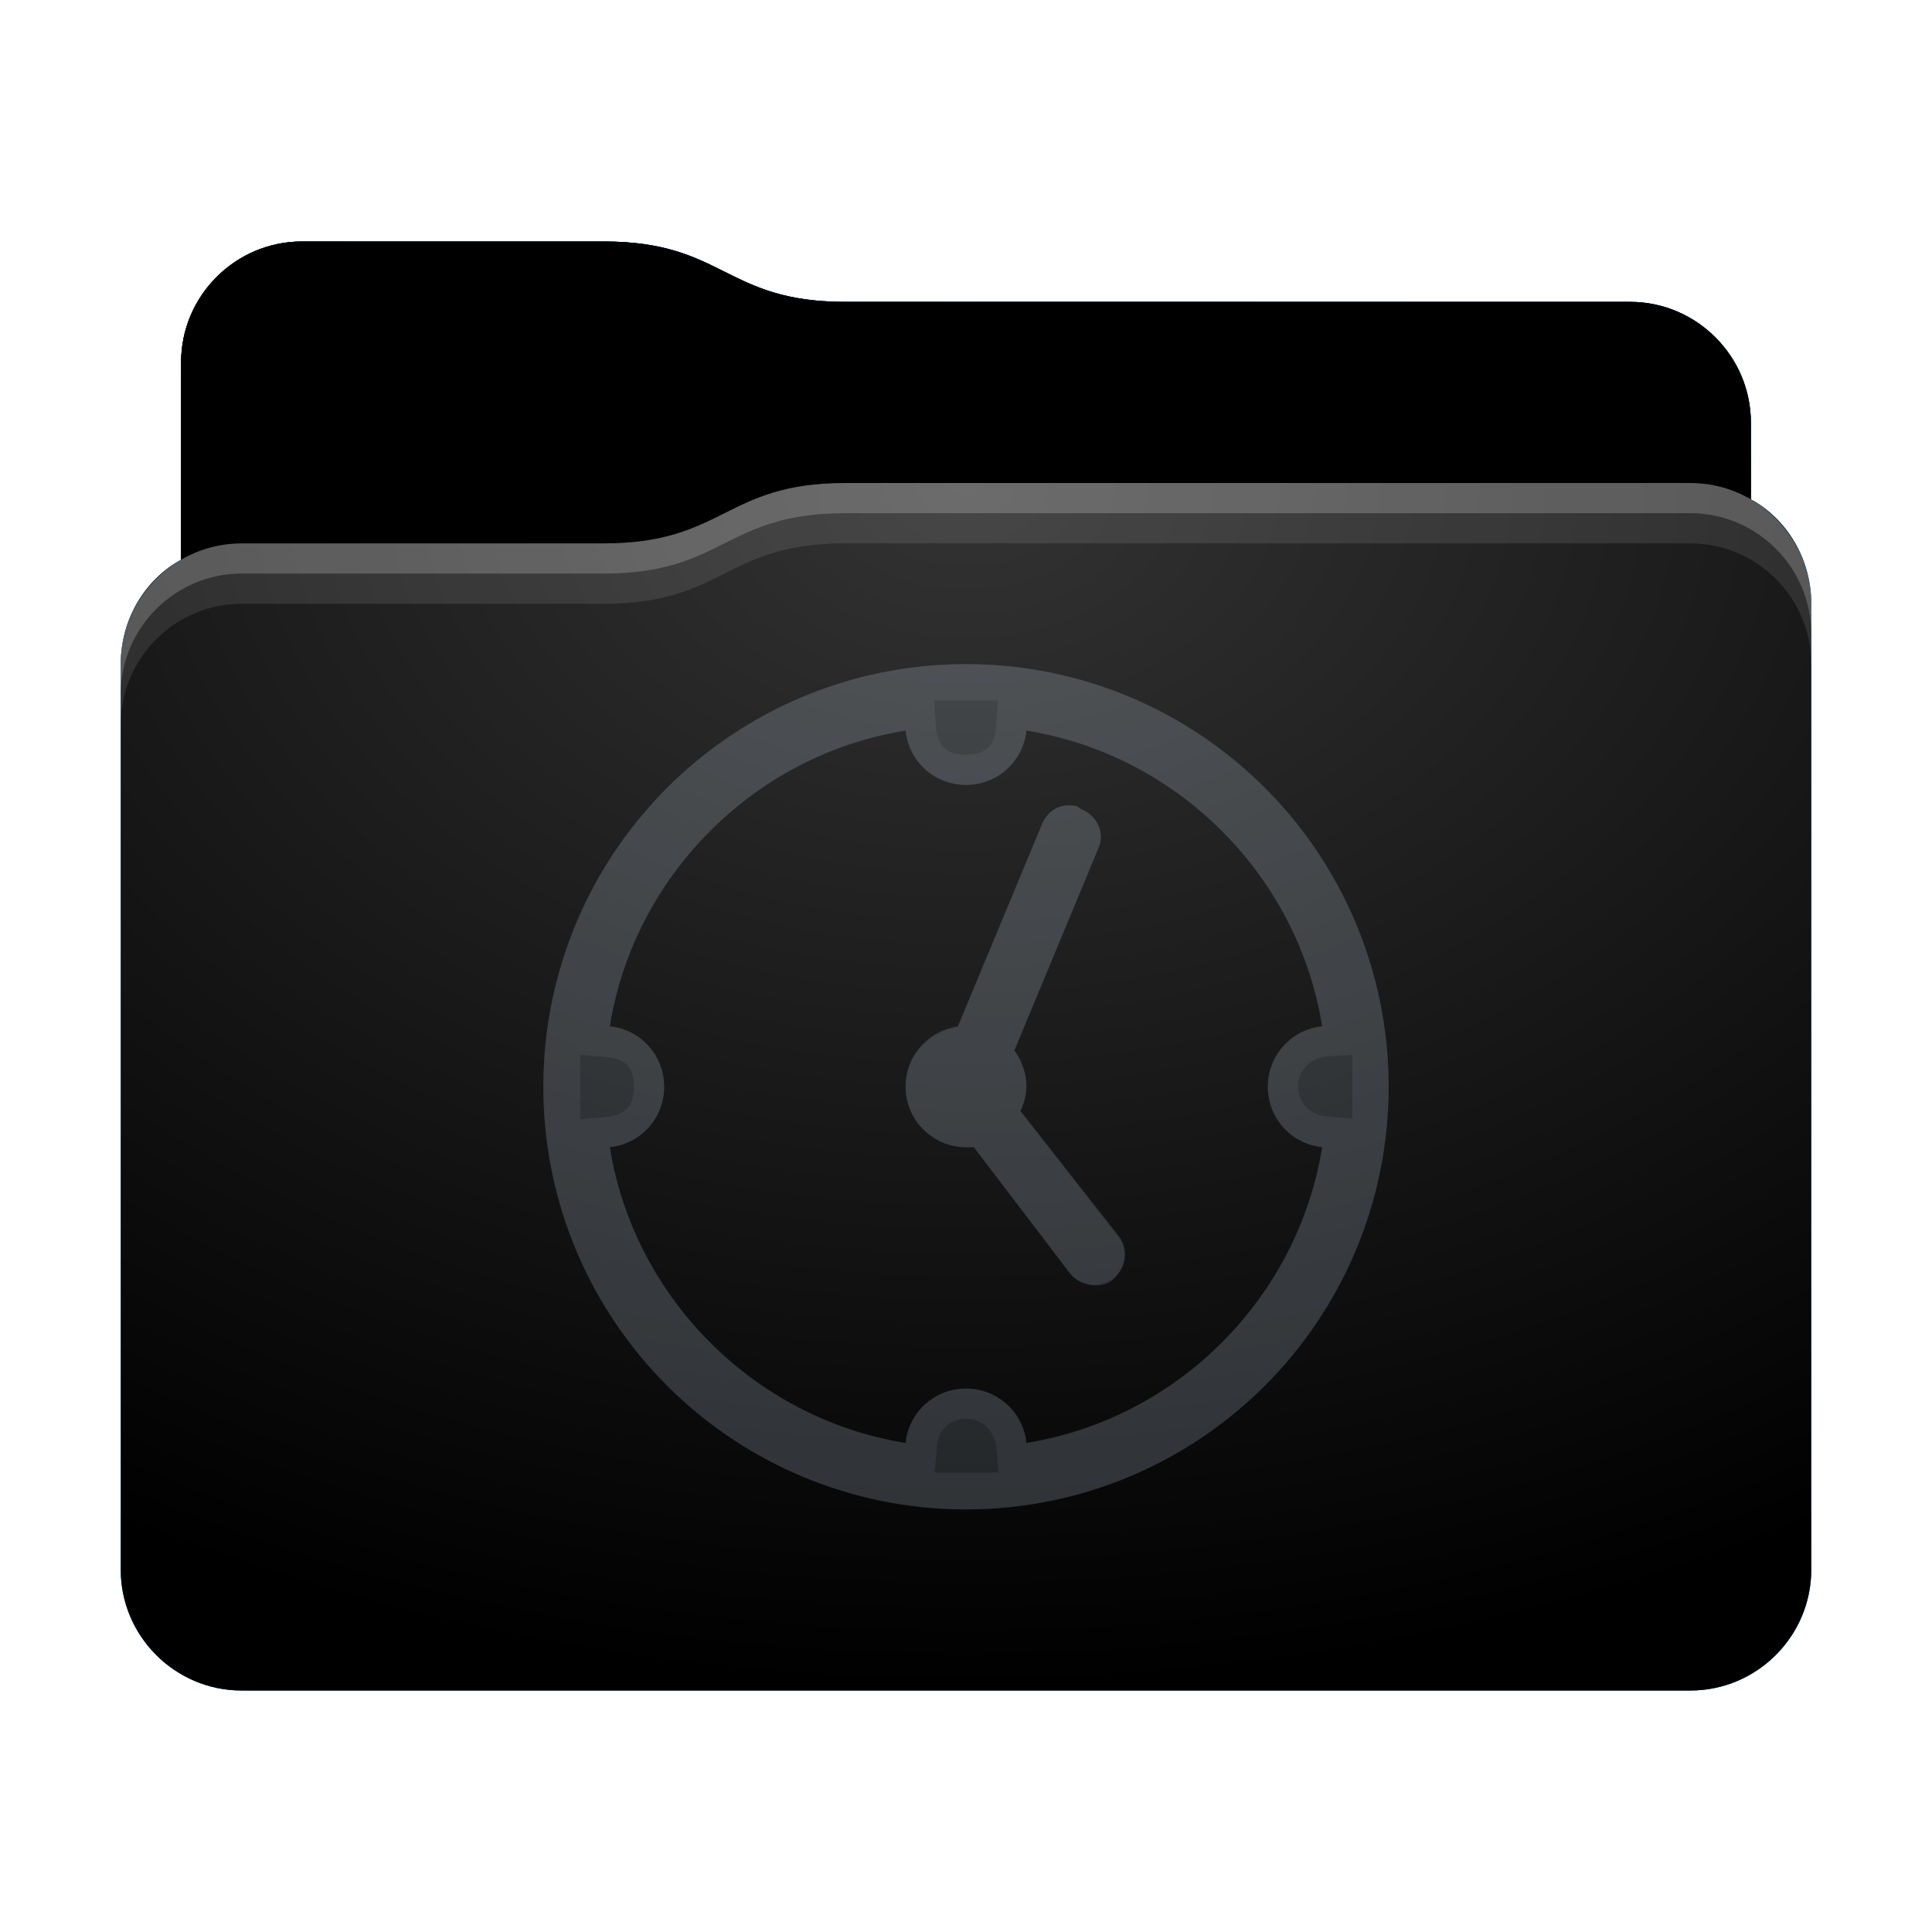 <svg height="32" version="1.1" width="32" xmlns="http://www.w3.org/2000/svg" xmlns:svg="http://www.w3.org/2000/svg" xmlns:xlink="http://www.w3.org/1999/xlink">
<defs id="primary-definitions">
<style id="current-color-scheme" type="text/css">
      .ColorScheme-Text         { color: #232629; }
      .ColorScheme-Background   { color: #eff0f1; }
      .ColorScheme-Highlight    { color: #7ec9f0; }
      .ColorScheme-PositiveText { color: #27ae60; }
      .ColorScheme-NeutralText  { color: #f67400; }
      .ColorScheme-NegativeText { color: #da4453; }
      .ColorScheme-ActiveText   { color: #3daee9; }
      .ColorScheme-Complement   { color: #ffffff; }
      .ColorScheme-Contrast     { color: #000000; }
    </style>
<style id="extended-color-scheme" type="text/css">
      .ExScheme-Black     { color:#3e3e3e; }
      .ExScheme-White     { color:#fcfcfc; }
      .ExScheme-Grey-1    { color:#cfd5d5; }
      .ExScheme-Grey-2    { color:#909c9c; }
      .ExScheme-Grey-3    { color:#536161; }
      .ExScheme-Red-1     { color:#ffafa5; }
      .ExScheme-Red-2     { color:#bf4231; }
      .ExScheme-Red-3     { color:#4d2f2b; }
      .ExScheme-Green-1   { color:#abf9c7; }
      .ExScheme-Green-2   { color:#3bb566; }
      .ExScheme-Green-3   { color:#377d50; }
      .ExScheme-Blue-1    { color:#abdaf9; }
      .ExScheme-Blue-2    { color:#3daefd; }
      .ExScheme-Blue-3    { color:#2b3c4d; }
      .ExScheme-Yellow-1  { color:#faffa5; }
      .ExScheme-Yellow-2  { color:#cac726; }
      .ExScheme-Yellow-3  { color:#4b4d2b; }
      .ExScheme-Orange-1  { color:#ffdaa5; }
      .ExScheme-Orange-2  { color:#ff9701; }
      .ExScheme-Orange-3  { color:#4d372b; }
      .ExScheme-Brown-1   { color:#e9d6bb; }
      .ExScheme-Brown-2   { color:#997657; }
      .ExScheme-Brown-3   { color:#433a35; }
      .ExScheme-Purple-1  { color:#e2abf9; }
      .ExScheme-Purple-2  { color:#b401ff; }
      .ExScheme-Purple-3  { color:#432b4d; }
      .ExScheme-Cyan-1    { color:#b2f2e6; }
      .ExScheme-Cyan-2    { color:#31bfa6; }
      .ExScheme-Cyan-3    { color:#2b4d47; }
      .ExScheme-Magenta-1 { color:#f8a6d8; }
      .ExScheme-Magenta-2 { color:#f00091; }
      .ExScheme-Magenta-3 { color:#770048; }
    </style>
<linearGradient id="uPu">
<stop offset="0"/>
<stop offset="1" stop-opacity="0"/>
</linearGradient>
<linearGradient id="uPv">
<stop offset="0" stop-color="#fff"/>
<stop offset="1" stop-color="#fff" stop-opacity="0"/>
</linearGradient>
<style id="uPw" type="text/css">
        .force-display-for-editing { display: inline !important; }
    </style><style class="remove-if__show-crease" type="text/css">
        .enable-if__show-crease { display: none; }
    </style><style class="remove-if__color-sync-mimes-places" type="text/css">
        .enable-if__color-sync-mimes-places { display: none; }
    </style><radialGradient cx=".5" cy="0" id="uPx" r="1" xlink:href="#uPv"/><linearGradient id="uPy" xlink:href="#uPu" y1="1" y2=".5"/><style class="ColorScheme-Background" fill="currentColor" opacity=".6" type="text/css">
   .ColorScheme-Text           { color:#eff0f1; }
      .ColorScheme-Background     { color:#31363b; }
      .ColorScheme-Highlight      { color:#3daefd; }
      .ColorScheme-ViewBackground { color:#fcfcfc; }
      .ColorScheme-PositiveText   { color:#27ae60; }
      .ColorScheme-NeutralText    { color:#f67400; }
      .ColorScheme-NegativeText   { color:#da4453; }
  </style><path d="M 5,4 C 3.9,4 3,4.9 3,6 V 9.27 C 2.4,9.6 2,10.26 2,11 v 15 c 0,1.1 .9,2 2,2 h 24 c 1.1,0 2,-.9 2,-2 V 11 10 C 30,9.26 29.6,8.6 29,8.27 V 7 C 29,5.9 28.1,5 27,5 H 14 C 12,5 12,4 10,4 Z" id="uPz"></path><path d="M 5,4 C 3.9,4 3,4.9 3,6 V 9.27 C 3.3,9.1 3.63,9 4,9 h 6 c 2,0 2,-1 4,-1 h 14 c .37,0 .7,.1 1,.27 V 7 C 29,5.9 28.1,5 27,5 H 14 C 12,5 12,4 10,4 Z" id="uPA"></path></defs>
<g id="content" transform="translate(0,0)"><use class="sync-color enable-if__color-sync-mimes-places force-display-for-editing ColorScheme-ActiveText" fill="currentColor" href="#uPz"></use><use class="primary-color remove-if__color-sync-mimes-places ColorScheme-ActiveText" fill="currentColor" href="#uPz"></use><use class="ColorScheme-Contrast" fill="currentColor" href="#uPz" opacity=".1"></use><g id="decal" transform="translate(8,10)"><path class="ColorScheme-Background" d="M 8 1 A 7 7 0 0 0 1 8 A 7 7 0 0 0 8 15 A 7 7 0 0 0 15 8 A 7 7 0 0 0 8 1 z M 7 2.1 C 7.05 2.6 7.47 3 8 3 C 8.53 3 8.95 2.6 9 2.1 C 11.5 2.5 13.5 4.5 13.9 7 C 13.4 7.05 13 7.47 13 8 C 13 8.53 13.4 8.95 13.9 9 C 13.5 11.5 11.5 13.5 9 13.9 C 8.95 13.4 8.53 13 8 13 C 7.47 13 7.05 13.4 7 13.9 C 4.5 13.5 2.5 11.5 2.1 9 C 2.6 8.95 3 8.53 3 8 C 3 7.47 2.6 7.05 2.1 7 C 2.5 4.5 4.5 2.5 7 2.1 z M 9.7 3.34 C 9.5 3.34 9.34 3.46 9.26 3.65 L 7.87 7 A 1 1 0 0 0 7 8 A 1 1 0 0 0 8 9 A 1 1 0 0 0 8.13 9 L 9.73 11.1 C 9.9 11.3 10.2 11.34 10.44 11.17 C 10.66 11 10.7 10.7 10.53 10.47 L 8.9 8.4 A 1 1 0 0 0 9 8 A 1 1 0 0 0 8.8 7.4 L 10.2 4.03 C 10.3 3.8 10.17 3.5 9.9 3.4 C 9.85 3.35 9.8 3.34 9.7 3.34 z " fill="currentColor" opacity=".6"/><path class="ColorScheme-Background" d="M 8,1 C 4.13,1 1,4.13 1,8 c 0,3.87 3.13,7 7,7 3.87,0 7,-3.13 7,-7 C 15,4.13 11.87,1 8,1 Z M 8.53,1.6 8.5,2.04 C 8.47,2.4 8.27,2.5 8,2.5 7.73,2.5 7.53,2.4 7.5,2.04 L 7.47,1.6 c .2,-0 .87,-0 1.06,0 z M 7,2.1 C 7.05,2.6 7.47,3 8,3 8.53,3 8.95,2.6 9,2.1 11.5,2.5 13.5,4.5 13.9,7 13.4,7.05 13,7.47 13,8 13,8.53 13.4,8.95 13.9,9 13.5,11.5 11.5,13.5 9,13.9 8.95,13.4 8.53,13 8,13 7.47,13 7.05,13.4 7,13.9 4.5,13.5 2.5,11.5 2.1,9 2.6,8.95 3,8.53 3,8 3,7.47 2.6,7.05 2.1,7 2.5,4.5 4.5,2.5 7,2.1 Z M 9.7,3.34 C 9.5,3.34 9.34,3.46 9.26,3.65 l -1.4,3.36 C 7.37,7.1 7,7.5 7,8 7,8.55 7.45,9 8,9 8.04,9 8.1,9 8.13,9 l 1.6,2.1 c .17,.2 .5,.26 .7,.1 .2,-.17 .26,-.5 .1,-.7 L 8.9,8.4 C 8.97,8.26 9,8.13 9,8 9,7.8 8.93,7.57 8.8,7.4 L 10.2,4.03 C 10.3,3.8 10.17,3.5 9.9,3.4 9.85,3.35 9.8,3.34 9.7,3.34 Z m -8.1,4.13 .43,.04 C 2.4,7.53 2.5,7.73 2.5,8 2.5,8.27 2.4,8.47 2.04,8.5 l -.43,.04 c -0,-.2 -0,-.87 0,-1.06 z m 12.8,0 c 0,.2 0,.87 0,1.06 l -.43,-.04 C 13.7,8.47 13.5,8.27 13.5,8 13.5,7.73 13.7,7.53 13.96,7.5 Z M 8,13.5 c .27,0 .47,.2 .5,.46 l .04,.43 c -.2,0 -.87,0 -1.06,0 l .04,-.43 C 7.53,13.7 7.73,13.5 8,13.5 Z" fill="currentColor" opacity=".6"/></g><use href="#uPA" opacity=".4"></use><use fill="url(#uPy)" href="#uPA" opacity=".1"></use><path d="M 14,8 C 12,8 12,9 10,9 H 4 C 2.9,9 2,9.9 2,11 v 15 c 0,1.1 .9,2 2,2 h 24 c 1.1,0 2,-.9 2,-2 V 11 10 C 30,8.9 29.1,8 28,8 Z" fill="url(#uPx)" opacity=".2"/><path class="ColorScheme-Contrast" d="m 2,25 v 1 c 0,1.1 .9,2 2,2 h 24 c 1.1,0 2,-.9 2,-2 v -1 c 0,1.1 -.9,2 -2,2 H 4 C 2.9,27 2,26.1 2,25 Z" fill="currentColor" opacity=".1"/><path class="ColorScheme-Contrast" d="M 2,25.5 V 26 c 0,1.1 .9,2 2,2 h 24 c 1.1,0 2,-.9 2,-2 v -0.5 c 0,1.1 -.9,2 -2,2 H 4 c -1.1,0 -2,-.9 -2,-2 z" fill="currentColor" opacity=".2"/><path d="M 14,8 C 12,8 12,9 10,9 H 4 C 2.9,9 2,9.9 2,11 v 0.5 c 0,-1.1 .9,-2 2,-2 h 6 c 2,0 2,-1 4,-1 h 14 c 1.1,0 2,.9 2,2 V 10 C 30,8.9 29.1,8 28,8 Z" fill="#fff" opacity=".2"/><path d="M 14,8 C 12,8 12,9 10,9 H 4 C 2.9,9 2,9.9 2,11 v 1 c 0,-1.1 .9,-2 2,-2 h 6 c 2,0 2,-1 4,-1 h 14 c 1.1,0 2,.9 2,2 V 10 C 30,8.9 29.1,8 28,8 Z" fill="#fff" opacity=".1"/><path d="m 14,7.5 c -2,0 -2,1 -4,1 H 4 C 3.63,8.5 3.3,8.6 3,8.77 v 0.5 C 3.3,9.1 3.63,9 4,9 h 6 c 2,0 2,-1 4,-1 h 14 c .37,0 .7,.1 1,.27 v -0.5 C 28.7,7.6 28.37,7.5 28,7.5 Z" opacity=".2"/><path d="M 14,7 C 12,7 12,8 10,8 H 4 C 3.63,8 3.3,8.1 3,8.27 v 1 C 3.3,9.1 3.63,9 4,9 h 6 c 2,0 2,-1 4,-1 h 14 c .37,0 .7,.1 1,.27 v -1 C 28.7,7.1 28.37,7 28,7 Z" opacity=".1"/></g>
</svg>